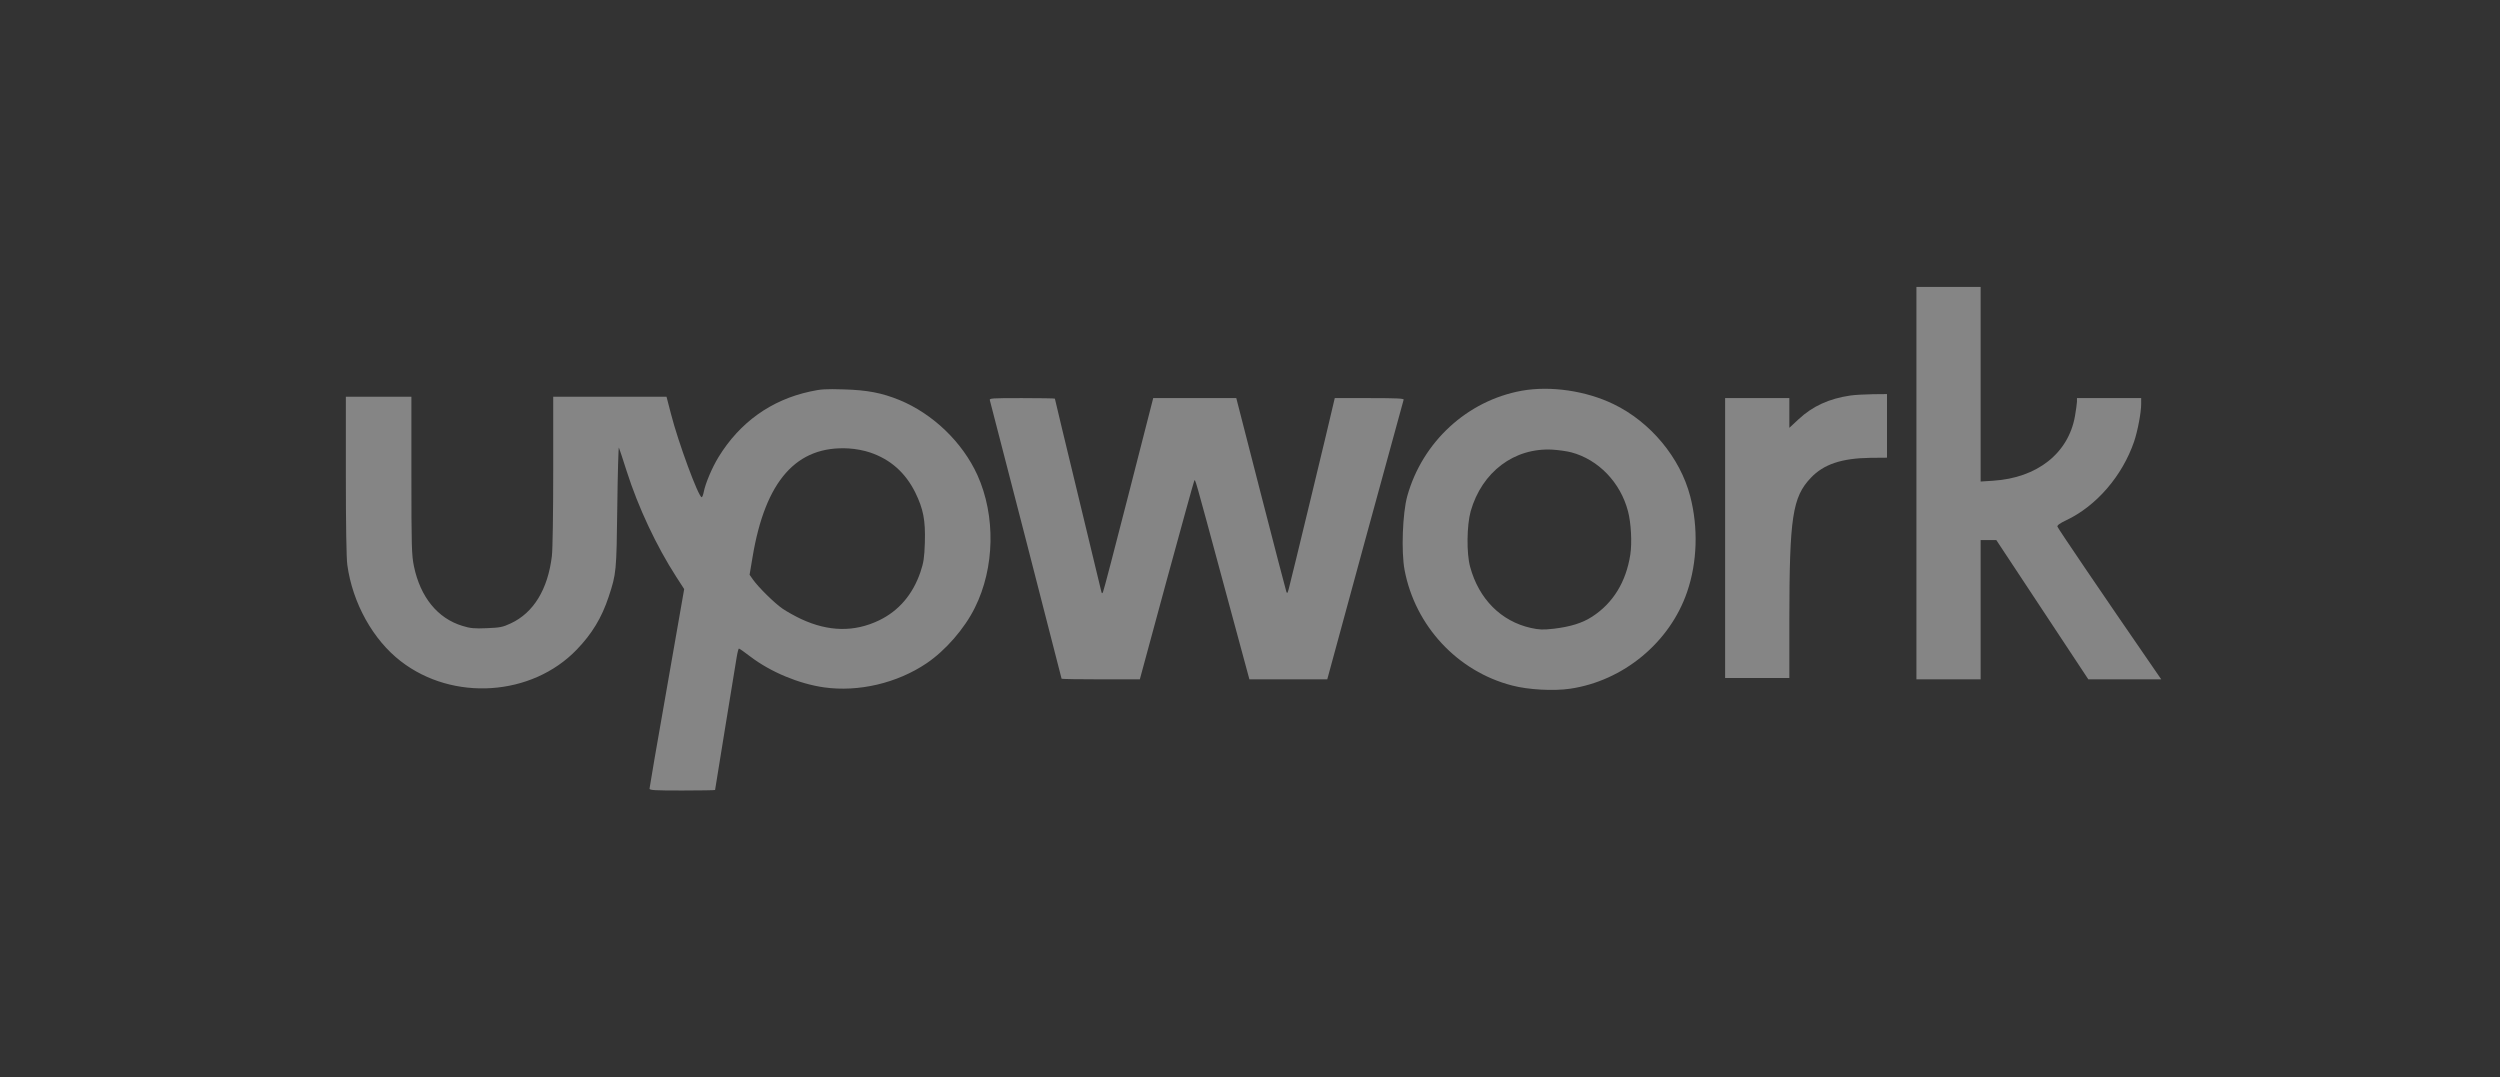 <svg width="253" height="109" viewBox="0 0 253 109" fill="none" xmlns="http://www.w3.org/2000/svg">
<rect x="0" y="0" width="253" height="109" fill="#333333" stroke="none"/>
<path d="M193.942 48.893V68.75H197.192H200.441V61.702V54.654H201.24H202.025L206.682 61.702L211.339 68.75H215.035H218.718L217.851 67.49C212.774 60.13 208.253 53.461 208.212 53.298C208.171 53.163 208.469 52.946 209.106 52.648C212.165 51.198 214.778 48.161 215.97 44.692C216.335 43.607 216.687 41.75 216.687 40.883V40.287H213.438H210.189V40.653C210.175 40.869 210.094 41.52 209.986 42.116C209.322 45.871 206.168 48.365 201.7 48.649L200.441 48.731V38.877V29.037H197.192H193.942V48.893Z" fill="white" fill-opacity="0.4"/>
<path d="M81.979 39.622C78.039 40.476 74.871 42.74 72.718 46.25C72.068 47.308 71.378 48.934 71.216 49.801C71.161 50.086 71.067 50.317 71.012 50.317C70.688 50.317 68.63 44.746 67.899 41.872L67.452 40.151H61.725H55.985V47.646C55.985 51.902 55.931 55.63 55.849 56.28C55.443 59.642 53.995 62.014 51.693 63.084C50.881 63.464 50.623 63.518 49.27 63.572C47.997 63.627 47.591 63.586 46.806 63.342C44.287 62.583 42.541 60.428 41.891 57.31C41.661 56.185 41.634 55.359 41.634 48.107V40.151H38.317H35V48.134C35 53.082 35.054 56.524 35.149 57.175C35.677 61.024 37.748 64.752 40.564 66.92C45.831 71 53.819 70.472 58.367 65.741C59.911 64.142 60.899 62.502 61.59 60.414C62.375 58.042 62.388 57.893 62.47 51.265C62.51 47.877 62.592 45.193 62.632 45.302C62.686 45.41 63.038 46.481 63.417 47.673C64.595 51.36 66.423 55.25 68.44 58.381L69.239 59.615L67.492 69.604C66.518 75.107 65.732 79.702 65.732 79.81C65.732 79.973 66.26 80 69.049 80C70.877 80 72.366 79.973 72.366 79.946C72.366 79.905 72.827 77.086 73.382 73.67C73.937 70.255 74.465 67.056 74.546 66.541C74.627 66.039 74.736 65.633 74.776 65.633C74.83 65.633 75.358 65.999 75.954 66.46C78.012 68.018 80.841 69.197 83.4 69.563C86.88 70.051 90.779 69.143 93.771 67.124C95.68 65.836 97.616 63.613 98.658 61.499C100.675 57.46 100.77 52.187 98.915 48.08C97.399 44.746 94.407 41.872 91.009 40.476C89.235 39.758 87.773 39.473 85.363 39.406C83.576 39.351 83.075 39.378 81.979 39.622ZM88.044 45.789C90.102 46.481 91.618 47.823 92.62 49.829C93.446 51.523 93.662 52.634 93.595 54.925C93.54 56.484 93.473 56.917 93.148 57.893C92.376 60.157 90.955 61.824 88.951 62.786C86.46 63.979 83.861 63.938 81.085 62.651C80.476 62.366 79.623 61.892 79.19 61.594C78.377 61.038 76.726 59.411 76.171 58.612L75.859 58.164L76.157 56.389C77.443 48.649 80.611 45.071 85.905 45.383C86.595 45.424 87.448 45.586 88.044 45.789Z" fill="white" fill-opacity="0.4"/>
<path d="M154.004 39.541C148.48 40.544 143.945 44.719 142.415 50.208C141.941 51.916 141.792 55.819 142.144 57.69C143.214 63.342 147.492 67.95 153.029 69.374C154.667 69.807 157.24 69.943 158.891 69.699C164.266 68.913 168.991 65.023 170.738 59.899C171.766 56.917 171.875 53.393 171.049 50.222C170.034 46.318 167.028 42.699 163.291 40.897C160.489 39.541 156.915 39.026 154.004 39.541ZM159.013 45.776C161.761 46.508 163.995 48.826 164.753 51.74C165.065 52.905 165.173 54.938 164.984 56.145C164.55 58.91 163.237 61.038 161.125 62.407C160.123 63.057 158.932 63.423 157.24 63.627C156.129 63.749 155.777 63.735 154.911 63.545C151.905 62.868 149.658 60.618 148.778 57.365C148.399 55.996 148.44 53.163 148.832 51.74C149.969 47.755 153.246 45.288 157.118 45.505C157.754 45.545 158.607 45.667 159.013 45.776Z" fill="white" fill-opacity="0.4"/>
<path d="M187.241 40.029C185.115 40.341 183.436 41.1 182.015 42.428L181.081 43.296V41.791V40.287H177.831H174.582V54.451V68.615H177.831H181.081V62.678C181.094 52.35 181.392 50.317 183.26 48.351C184.56 46.982 186.374 46.372 189.298 46.332L190.964 46.318V43.092V39.88L189.515 39.894C188.703 39.907 187.687 39.961 187.241 40.029Z" fill="white" fill-opacity="0.4"/>
<path d="M100.175 40.517C100.323 41.032 107.431 68.615 107.431 68.682C107.431 68.723 109.218 68.75 111.398 68.75H115.351L118.045 58.815C119.535 53.366 120.794 48.798 120.848 48.69C120.97 48.446 120.78 47.823 123.88 59.289L126.439 68.75H130.379H134.319L138.15 54.681C140.262 46.955 142.022 40.544 142.049 40.449C142.103 40.327 141.359 40.287 138.597 40.287H135.077L134.928 40.924C134.738 41.832 130.609 58.937 130.42 59.601C130.298 60.048 130.257 60.103 130.176 59.872C130.122 59.723 128.957 55.25 127.59 49.937L125.112 40.287H120.902H116.705L114.214 50.018C112.847 55.359 111.682 59.831 111.615 59.94C111.533 60.089 111.493 60.062 111.439 59.804C111.384 59.615 110.315 55.169 109.056 49.923C107.783 44.678 106.754 40.368 106.754 40.341C106.754 40.314 105.251 40.287 103.424 40.287C100.323 40.287 100.107 40.3 100.175 40.517Z" fill="white" fill-opacity="0.4"/>
</svg>
